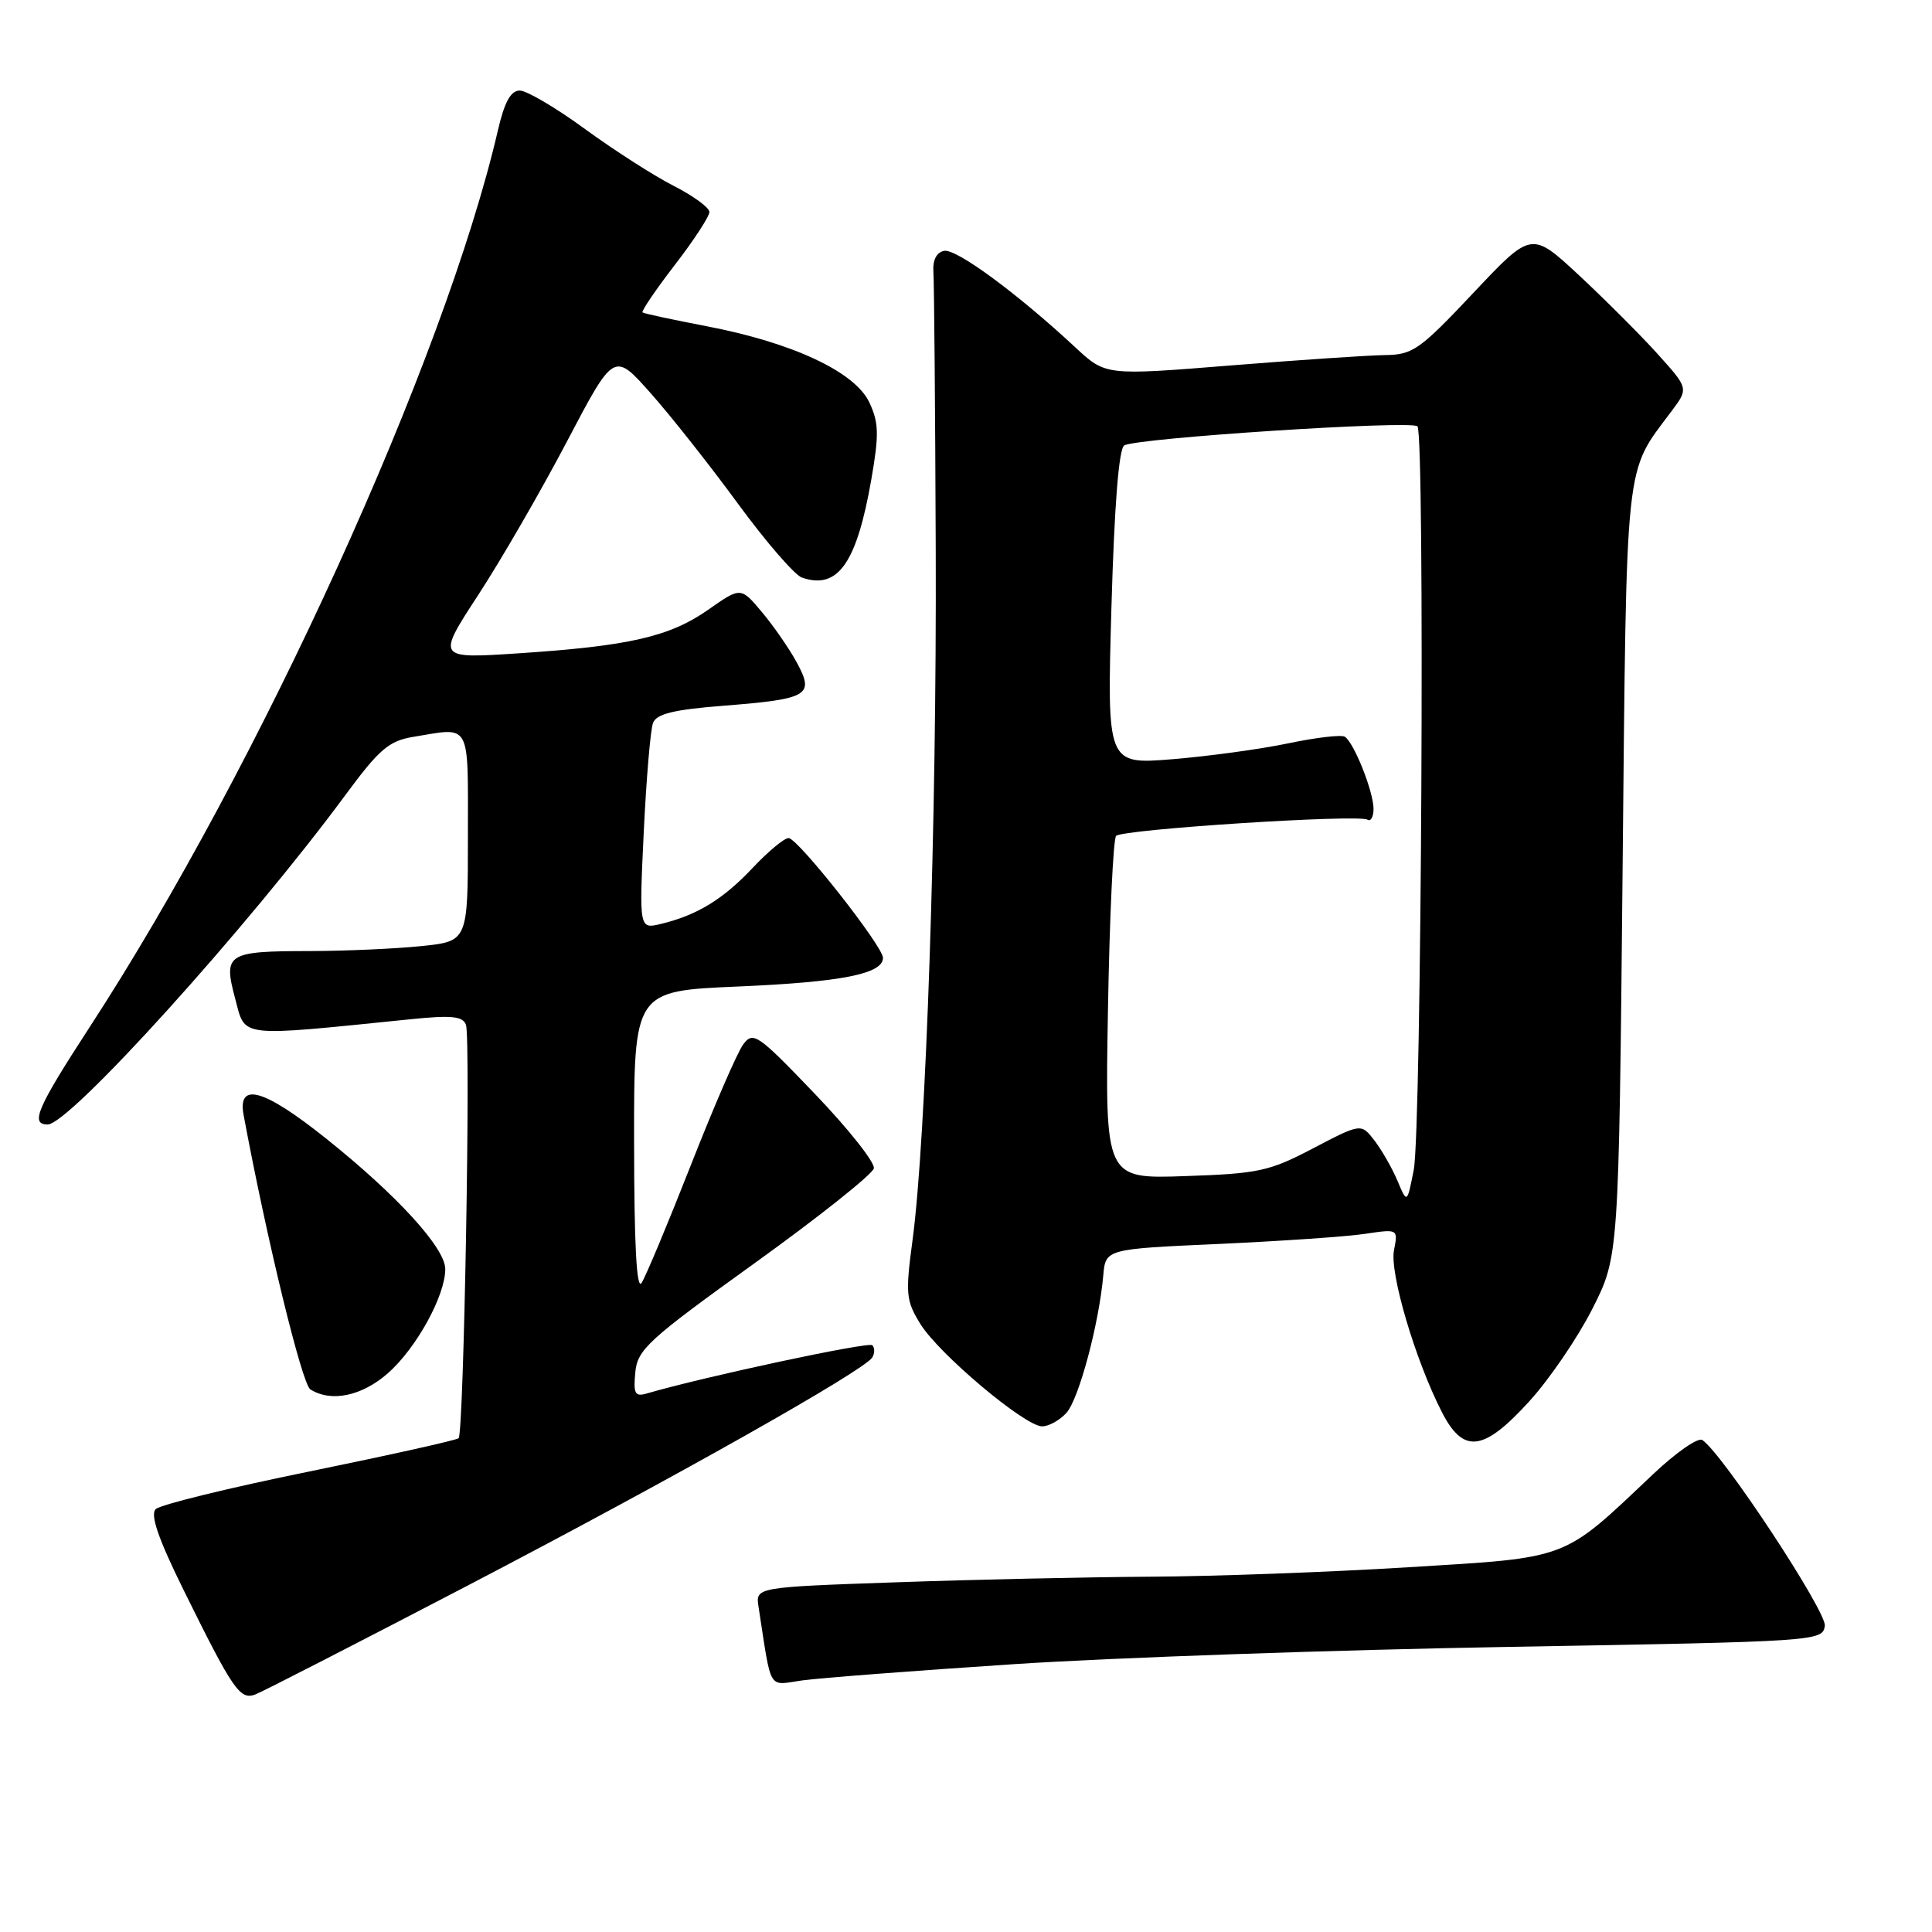 <?xml version="1.0" encoding="UTF-8" standalone="no"?>
<!DOCTYPE svg PUBLIC "-//W3C//DTD SVG 1.1//EN" "http://www.w3.org/Graphics/SVG/1.1/DTD/svg11.dtd" >
<svg xmlns="http://www.w3.org/2000/svg" xmlns:xlink="http://www.w3.org/1999/xlink" version="1.1" viewBox="0 0 256 256">
 <g >
 <path fill="currentColor"
d=" M 62.00 210.08 C 89.26 195.86 114.49 181.63 115.58 179.87 C 115.92 179.32 115.92 178.59 115.58 178.25 C 115.09 177.76 93.34 182.41 85.68 184.65 C 84.14 185.10 83.91 184.67 84.18 181.85 C 84.47 178.81 85.85 177.55 100.00 167.37 C 108.53 161.23 115.63 155.58 115.79 154.81 C 115.94 154.03 112.43 149.59 107.98 144.95 C 100.39 137.02 99.80 136.62 98.48 138.39 C 97.71 139.42 94.59 146.62 91.54 154.39 C 88.49 162.15 85.55 169.18 85.01 170.00 C 84.35 171.01 84.03 164.88 84.02 151.40 C 84.00 131.31 84.00 131.31 97.76 130.72 C 111.51 130.13 117.00 129.05 117.00 126.92 C 117.00 125.39 105.75 111.10 104.50 111.05 C 103.95 111.02 101.82 112.79 99.77 114.96 C 95.84 119.15 92.37 121.27 87.59 122.42 C 84.69 123.12 84.69 123.12 85.30 110.25 C 85.64 103.17 86.19 96.67 86.53 95.79 C 86.99 94.59 89.26 94.03 95.91 93.51 C 107.14 92.62 107.94 92.15 105.60 87.82 C 104.61 85.99 102.53 82.98 100.98 81.13 C 98.16 77.76 98.16 77.76 93.83 80.80 C 88.73 84.37 83.38 85.60 68.68 86.57 C 57.86 87.28 57.86 87.28 63.39 78.80 C 66.44 74.13 71.72 64.98 75.14 58.47 C 81.36 46.63 81.36 46.63 86.19 52.07 C 88.85 55.06 94.05 61.64 97.76 66.71 C 101.47 71.78 105.29 76.19 106.25 76.53 C 111.02 78.18 113.51 74.67 115.46 63.50 C 116.49 57.57 116.45 56.01 115.19 53.32 C 113.29 49.28 105.06 45.42 93.65 43.23 C 89.17 42.37 85.34 41.55 85.14 41.40 C 84.95 41.25 86.86 38.43 89.39 35.14 C 91.93 31.85 94.00 28.68 94.00 28.09 C 94.00 27.51 91.86 25.95 89.25 24.62 C 86.64 23.29 81.36 19.90 77.52 17.10 C 73.68 14.29 69.79 12.00 68.87 12.00 C 67.68 12.00 66.85 13.50 65.98 17.25 C 58.94 47.62 34.42 101.48 11.89 136.08 C 4.90 146.83 3.96 149.00 6.32 149.00 C 9.21 149.00 32.83 122.87 45.75 105.37 C 50.24 99.28 51.53 98.17 54.75 97.64 C 62.50 96.36 62.00 95.45 62.00 110.86 C 62.00 124.72 62.00 124.72 55.85 125.36 C 52.47 125.71 45.84 126.01 41.10 126.02 C 30.05 126.03 29.56 126.34 31.17 132.36 C 32.56 137.54 31.29 137.40 54.35 135.06 C 59.81 134.50 61.31 134.65 61.74 135.78 C 62.39 137.47 61.46 189.88 60.77 190.57 C 60.50 190.83 51.60 192.81 40.99 194.98 C 30.38 197.14 21.22 199.38 20.63 199.97 C 19.88 200.72 20.97 203.89 24.37 210.77 C 30.85 223.90 31.80 225.29 33.82 224.53 C 34.75 224.18 47.42 217.68 62.00 210.08 Z  M 134.50 220.50 C 147.70 219.64 177.18 218.61 200.00 218.22 C 240.91 217.51 241.50 217.47 241.80 215.43 C 242.06 213.57 228.31 192.68 225.57 190.81 C 225.02 190.42 222.07 192.47 219.03 195.35 C 206.92 206.81 208.14 206.35 186.58 207.67 C 176.09 208.32 160.75 208.88 152.50 208.92 C 144.25 208.97 129.09 209.30 118.81 209.66 C 100.11 210.31 100.11 210.31 100.51 212.91 C 102.28 224.32 101.68 223.31 106.32 222.66 C 108.62 222.34 121.30 221.37 134.50 220.50 Z  M 202.65 185.67 C 205.32 182.74 209.07 177.23 211.00 173.42 C 214.50 166.50 214.50 166.50 215.00 115.50 C 215.55 59.77 215.22 62.88 221.49 54.48 C 223.75 51.46 223.75 51.46 219.63 46.89 C 217.36 44.37 212.67 39.69 209.22 36.47 C 202.93 30.63 202.93 30.63 195.22 38.82 C 188.10 46.38 187.19 47.01 183.50 47.05 C 181.30 47.08 172.07 47.70 163.00 48.43 C 146.50 49.76 146.50 49.76 142.50 46.04 C 134.84 38.91 126.70 32.91 125.10 33.24 C 124.09 33.44 123.57 34.47 123.68 36.03 C 123.78 37.39 123.92 54.02 123.99 73.00 C 124.12 108.99 122.71 150.95 120.92 164.29 C 119.96 171.46 120.04 172.34 121.96 175.44 C 124.43 179.43 135.81 189.00 138.09 189.00 C 138.97 189.00 140.42 188.19 141.31 187.21 C 142.95 185.40 145.62 175.43 146.19 169.00 C 146.50 165.50 146.50 165.50 161.50 164.83 C 169.75 164.45 178.47 163.86 180.88 163.49 C 185.26 162.84 185.26 162.84 184.71 165.67 C 184.12 168.67 187.52 180.19 191.04 187.08 C 193.90 192.69 196.56 192.37 202.65 185.67 Z  M 51.40 181.96 C 55.16 178.65 59.00 171.69 59.00 168.16 C 59.00 165.36 52.58 158.34 43.18 150.84 C 34.97 144.28 31.45 143.29 32.28 147.75 C 35.35 164.24 40.01 183.39 41.12 184.10 C 43.88 185.84 47.93 185.00 51.40 181.96 Z  M 185.19 156.50 C 184.50 154.85 183.13 152.45 182.15 151.16 C 180.36 148.83 180.36 148.83 174.01 152.15 C 168.20 155.20 166.78 155.51 157.04 155.84 C 146.42 156.21 146.42 156.21 146.81 133.85 C 147.02 121.56 147.51 111.17 147.89 110.76 C 148.70 109.89 179.99 107.87 181.19 108.61 C 181.63 108.89 182.00 108.25 182.00 107.18 C 182.00 104.90 179.40 98.36 178.19 97.62 C 177.73 97.33 174.35 97.73 170.68 98.50 C 167.00 99.27 160.10 100.21 155.34 100.60 C 146.68 101.30 146.68 101.30 147.27 80.50 C 147.66 66.93 148.25 59.46 148.97 59.02 C 150.55 58.04 187.01 55.67 187.82 56.49 C 188.82 57.49 188.36 149.73 187.33 155.00 C 186.45 159.49 186.45 159.49 185.19 156.50 Z "/>
</g>
</svg>